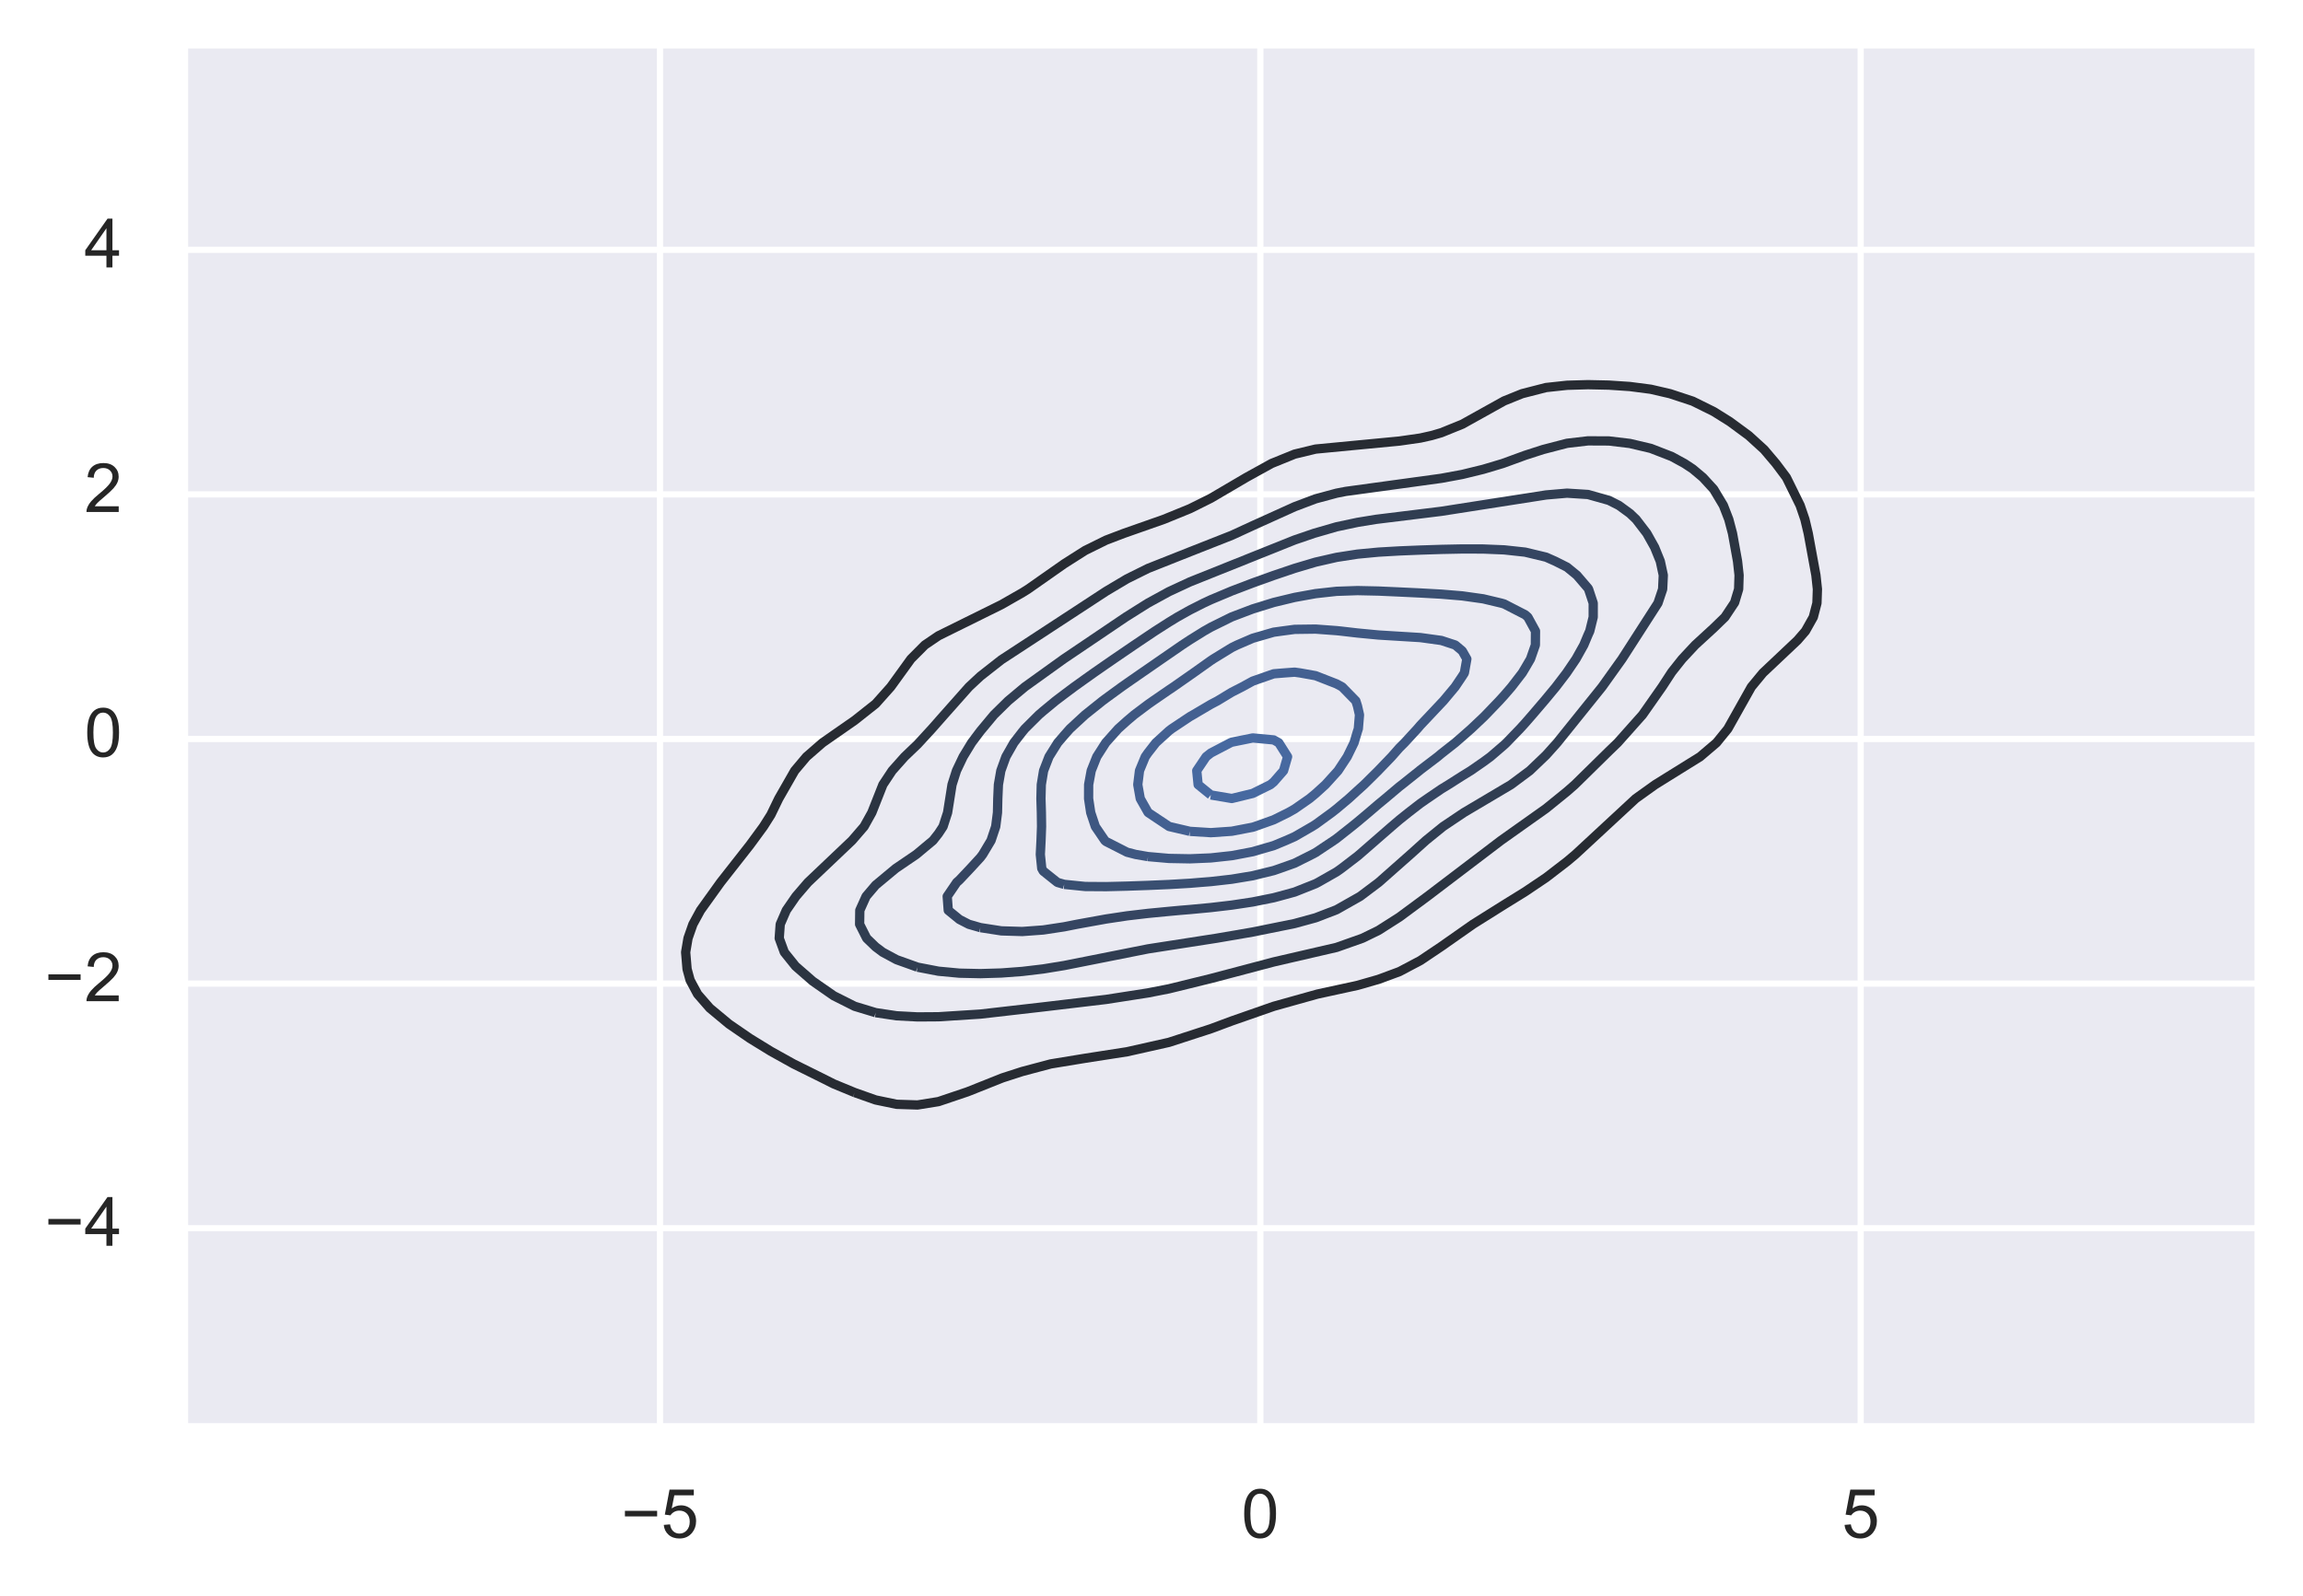<?xml version="1.0" encoding="utf-8" standalone="no"?>
<!DOCTYPE svg PUBLIC "-//W3C//DTD SVG 1.1//EN"
  "http://www.w3.org/Graphics/SVG/1.1/DTD/svg11.dtd">
<!-- Created with matplotlib (https://matplotlib.org/) -->
<svg height="257.66pt" version="1.1" viewBox="0 0 371.742 257.66" width="371.742pt" xmlns="http://www.w3.org/2000/svg" xmlns:xlink="http://www.w3.org/1999/xlink">
 <defs>
  <style type="text/css">
*{stroke-linecap:butt;stroke-linejoin:round;}
  </style>
 </defs>
 <g id="figure_1">
  <g id="patch_1">
   <path d="M 0 257.66 
L 371.742 257.66 
L 371.742 0 
L 0 0 
z
" style="fill:#ffffff;"/>
  </g>
  <g id="axes_1">
   <g id="patch_2">
    <path d="M 29.742 230.4 
L 364.542 230.4 
L 364.542 7.2 
L 29.742 7.2 
z
" style="fill:#eaeaf2;"/>
   </g>
   <g id="matplotlib.axis_1">
    <g id="xtick_1">
     <g id="line2d_1">
      <path clip-path="url(#p2da29b386f)" d="M 106.532 230.4 
L 106.532 7.2 
" style="fill:none;stroke:#ffffff;stroke-linecap:round;"/>
     </g>
     <g id="text_1">
      <!-- −5 -->
      <defs>
       <path d="M 52.828 31.203 
L 5.562 31.203 
L 5.562 39.406 
L 52.828 39.406 
z
" id="ArialMT-8722"/>
       <path d="M 4.156 18.75 
L 13.375 19.531 
Q 14.406 12.797 18.141 9.391 
Q 21.875 6 27.156 6 
Q 33.5 6 37.891 10.781 
Q 42.281 15.578 42.281 23.484 
Q 42.281 31 38.062 35.344 
Q 33.844 39.703 27 39.703 
Q 22.75 39.703 19.328 37.766 
Q 15.922 35.844 13.969 32.766 
L 5.719 33.844 
L 12.641 70.609 
L 48.25 70.609 
L 48.25 62.203 
L 19.672 62.203 
L 15.828 42.969 
Q 22.266 47.469 29.344 47.469 
Q 38.719 47.469 45.156 40.969 
Q 51.609 34.469 51.609 24.266 
Q 51.609 14.547 45.953 7.469 
Q 39.062 -1.219 27.156 -1.219 
Q 17.391 -1.219 11.203 4.25 
Q 5.031 9.719 4.156 18.75 
z
" id="ArialMT-53"/>
      </defs>
      <g style="fill:#262626;" transform="translate(100.261 248.274)scale(0.11 -0.11)">
       <use xlink:href="#ArialMT-8722"/>
       <use x="58.398" xlink:href="#ArialMT-53"/>
      </g>
     </g>
    </g>
    <g id="xtick_2">
     <g id="line2d_2">
      <path clip-path="url(#p2da29b386f)" d="M 203.438 230.4 
L 203.438 7.2 
" style="fill:none;stroke:#ffffff;stroke-linecap:round;"/>
     </g>
     <g id="text_2">
      <!-- 0 -->
      <defs>
       <path d="M 4.156 35.297 
Q 4.156 48 6.766 55.734 
Q 9.375 63.484 14.516 67.672 
Q 19.672 71.875 27.484 71.875 
Q 33.25 71.875 37.594 69.547 
Q 41.938 67.234 44.766 62.859 
Q 47.609 58.5 49.219 52.219 
Q 50.828 45.953 50.828 35.297 
Q 50.828 22.703 48.234 14.969 
Q 45.656 7.234 40.5 3 
Q 35.359 -1.219 27.484 -1.219 
Q 17.141 -1.219 11.234 6.203 
Q 4.156 15.141 4.156 35.297 
z
M 13.188 35.297 
Q 13.188 17.672 17.312 11.828 
Q 21.438 6 27.484 6 
Q 33.547 6 37.672 11.859 
Q 41.797 17.719 41.797 35.297 
Q 41.797 52.984 37.672 58.781 
Q 33.547 64.594 27.391 64.594 
Q 21.344 64.594 17.719 59.469 
Q 13.188 52.938 13.188 35.297 
z
" id="ArialMT-48"/>
      </defs>
      <g style="fill:#262626;" transform="translate(200.379 248.274)scale(0.11 -0.11)">
       <use xlink:href="#ArialMT-48"/>
      </g>
     </g>
    </g>
    <g id="xtick_3">
     <g id="line2d_3">
      <path clip-path="url(#p2da29b386f)" d="M 300.343 230.4 
L 300.343 7.2 
" style="fill:none;stroke:#ffffff;stroke-linecap:round;"/>
     </g>
     <g id="text_3">
      <!-- 5 -->
      <g style="fill:#262626;" transform="translate(297.284 248.274)scale(0.11 -0.11)">
       <use xlink:href="#ArialMT-53"/>
      </g>
     </g>
    </g>
   </g>
   <g id="matplotlib.axis_2">
    <g id="ytick_1">
     <g id="line2d_4">
      <path clip-path="url(#p2da29b386f)" d="M 29.742 198.302 
L 364.542 198.302 
" style="fill:none;stroke:#ffffff;stroke-linecap:round;"/>
     </g>
     <g id="text_4">
      <!-- −4 -->
      <defs>
       <path d="M 32.328 0 
L 32.328 17.141 
L 1.266 17.141 
L 1.266 25.203 
L 33.938 71.578 
L 41.109 71.578 
L 41.109 25.203 
L 50.781 25.203 
L 50.781 17.141 
L 41.109 17.141 
L 41.109 0 
z
M 32.328 25.203 
L 32.328 57.469 
L 9.906 25.203 
z
" id="ArialMT-52"/>
      </defs>
      <g style="fill:#262626;" transform="translate(7.2 201.146)scale(0.11 -0.11)">
       <use xlink:href="#ArialMT-8722"/>
       <use x="58.398" xlink:href="#ArialMT-52"/>
      </g>
     </g>
    </g>
    <g id="ytick_2">
     <g id="line2d_5">
      <path clip-path="url(#p2da29b386f)" d="M 29.742 158.81 
L 364.542 158.81 
" style="fill:none;stroke:#ffffff;stroke-linecap:round;"/>
     </g>
     <g id="text_5">
      <!-- −2 -->
      <defs>
       <path d="M 50.344 8.453 
L 50.344 0 
L 3.031 0 
Q 2.938 3.172 4.047 6.109 
Q 5.859 10.938 9.828 15.625 
Q 13.812 20.312 21.344 26.469 
Q 33.016 36.031 37.109 41.625 
Q 41.219 47.219 41.219 52.203 
Q 41.219 57.422 37.469 61 
Q 33.734 64.594 27.734 64.594 
Q 21.391 64.594 17.578 60.781 
Q 13.766 56.984 13.719 50.25 
L 4.688 51.172 
Q 5.609 61.281 11.656 66.578 
Q 17.719 71.875 27.938 71.875 
Q 38.234 71.875 44.234 66.156 
Q 50.25 60.453 50.25 52 
Q 50.25 47.703 48.484 43.547 
Q 46.734 39.406 42.656 34.812 
Q 38.578 30.219 29.109 22.219 
Q 21.188 15.578 18.938 13.203 
Q 16.703 10.844 15.234 8.453 
z
" id="ArialMT-50"/>
      </defs>
      <g style="fill:#262626;" transform="translate(7.2 161.654)scale(0.11 -0.11)">
       <use xlink:href="#ArialMT-8722"/>
       <use x="58.398" xlink:href="#ArialMT-50"/>
      </g>
     </g>
    </g>
    <g id="ytick_3">
     <g id="line2d_6">
      <path clip-path="url(#p2da29b386f)" d="M 29.742 119.318 
L 364.542 119.318 
" style="fill:none;stroke:#ffffff;stroke-linecap:round;"/>
     </g>
     <g id="text_6">
      <!-- 0 -->
      <g style="fill:#262626;" transform="translate(13.625 122.162)scale(0.11 -0.11)">
       <use xlink:href="#ArialMT-48"/>
      </g>
     </g>
    </g>
    <g id="ytick_4">
     <g id="line2d_7">
      <path clip-path="url(#p2da29b386f)" d="M 29.742 79.826 
L 364.542 79.826 
" style="fill:none;stroke:#ffffff;stroke-linecap:round;"/>
     </g>
     <g id="text_7">
      <!-- 2 -->
      <g style="fill:#262626;" transform="translate(13.625 82.67)scale(0.11 -0.11)">
       <use xlink:href="#ArialMT-50"/>
      </g>
     </g>
    </g>
    <g id="ytick_5">
     <g id="line2d_8">
      <path clip-path="url(#p2da29b386f)" d="M 29.742 40.334 
L 364.542 40.334 
" style="fill:none;stroke:#ffffff;stroke-linecap:round;"/>
     </g>
     <g id="text_8">
      <!-- 4 -->
      <g style="fill:#262626;" transform="translate(13.625 43.178)scale(0.11 -0.11)">
       <use xlink:href="#ArialMT-52"/>
      </g>
     </g>
    </g>
   </g>
   <g id="LineCollection_1"/>
   <g id="LineCollection_2">
    <path clip-path="url(#p2da29b386f)" d="M 137.96 176.403 
L 141.342 177.599 
L 144.724 178.301 
L 148.105 178.409 
L 151.487 177.865 
L 156.153 176.291 
L 161.813 174.036 
L 165.014 173.003 
L 169.605 171.782 
L 175.16 170.87 
L 181.924 169.819 
L 188.687 168.3 
L 195.451 166.102 
L 198.833 164.843 
L 205.596 162.481 
L 212.644 160.509 
L 219.124 159.099 
L 222.505 158.131 
L 225.887 156.878 
L 229.269 155.092 
L 232.651 152.82 
L 237.759 149.236 
L 242.796 146.073 
L 246.178 143.979 
L 249.56 141.702 
L 252.942 139.1 
L 254.29 137.964 
L 264.022 128.945 
L 267.17 126.691 
L 274.422 122.182 
L 277.071 119.927 
L 278.899 117.673 
L 282.699 110.909 
L 284.559 108.655 
L 290.142 103.385 
L 291.432 101.891 
L 292.699 99.636 
L 293.284 97.382 
L 293.36 95.127 
L 293.117 92.873 
L 291.877 86.109 
L 291.342 83.855 
L 290.573 81.6 
L 288.351 77.091 
L 286.662 74.836 
L 284.753 72.582 
L 282.278 70.327 
L 279.214 68.073 
L 276.614 66.448 
L 273.233 64.775 
L 269.563 63.564 
L 266.469 62.847 
L 263.087 62.407 
L 259.705 62.181 
L 256.324 62.109 
L 252.942 62.207 
L 249.56 62.571 
L 245.691 63.564 
L 242.796 64.733 
L 236.033 68.496 
L 232.651 69.868 
L 231.067 70.327 
L 229.269 70.729 
L 225.887 71.214 
L 212.36 72.509 
L 208.978 73.324 
L 205.255 74.836 
L 201.171 77.091 
L 195.451 80.451 
L 192.069 82.135 
L 187.854 83.855 
L 181.44 86.109 
L 178.542 87.211 
L 175.16 88.882 
L 171.778 91.032 
L 165.938 95.127 
L 165.014 95.705 
L 161.633 97.635 
L 151.487 102.652 
L 149.282 104.145 
L 147.038 106.4 
L 143.776 110.909 
L 141.342 113.639 
L 137.96 116.315 
L 132.773 119.927 
L 130.18 122.182 
L 128.28 124.436 
L 125.7 128.945 
L 124.433 131.559 
L 123.233 133.455 
L 121.051 136.432 
L 116.31 142.473 
L 113.074 146.982 
L 111.846 149.236 
L 111.056 151.491 
L 110.676 153.745 
L 110.905 156.461 
L 111.394 158.255 
L 112.604 160.509 
L 114.57 162.764 
L 117.669 165.339 
L 121.051 167.665 
L 124.433 169.742 
L 128.099 171.782 
L 132.646 174.036 
L 134.578 175.006 
L 137.96 176.403 
L 137.96 176.403 
" style="fill:none;stroke:#272b32;stroke-width:1.5;"/>
   </g>
   <g id="LineCollection_3">
    <path clip-path="url(#p2da29b386f)" d="M 141.342 163.503 
L 144.724 164.011 
L 148.105 164.19 
L 151.487 164.167 
L 158.251 163.736 
L 168.396 162.574 
L 178.542 161.369 
L 185.305 160.317 
L 188.687 159.654 
L 195.451 157.995 
L 205.596 155.315 
L 215.742 152.968 
L 219.918 151.491 
L 222.505 150.23 
L 225.887 148.075 
L 230.415 144.727 
L 242.276 135.709 
L 249.56 130.54 
L 252.942 127.797 
L 254.202 126.691 
L 259.705 121.283 
L 261.111 119.927 
L 265.126 115.418 
L 268.287 110.909 
L 269.851 108.511 
L 271.526 106.4 
L 273.629 104.145 
L 276.614 101.405 
L 278.436 99.636 
L 279.996 97.284 
L 280.646 95.127 
L 280.717 92.873 
L 280.468 90.618 
L 279.651 86.109 
L 279.055 83.855 
L 278.18 81.6 
L 276.614 78.987 
L 274.876 77.091 
L 273.233 75.712 
L 271.906 74.836 
L 269.851 73.713 
L 266.469 72.399 
L 263.087 71.601 
L 259.705 71.197 
L 256.324 71.181 
L 252.942 71.575 
L 249.07 72.582 
L 246.178 73.516 
L 242.565 74.836 
L 239.414 75.777 
L 236.033 76.604 
L 232.651 77.228 
L 217.222 79.345 
L 215.742 79.63 
L 212.36 80.54 
L 208.978 81.815 
L 202.214 84.874 
L 198.833 86.432 
L 192.069 89.097 
L 185.305 91.781 
L 181.924 93.458 
L 178.542 95.469 
L 161.633 106.531 
L 158.251 109.183 
L 156.4 110.909 
L 152.4 115.418 
L 150.412 117.673 
L 148.105 120.183 
L 146.015 122.182 
L 144.008 124.436 
L 142.514 126.691 
L 140.732 131.2 
L 139.477 133.455 
L 137.532 135.709 
L 130.412 142.473 
L 128.475 144.727 
L 126.919 146.982 
L 125.941 149.236 
L 125.779 151.491 
L 126.603 153.745 
L 128.415 156 
L 131.196 158.424 
L 134.578 160.778 
L 137.96 162.476 
L 141.342 163.503 
L 141.342 163.503 
" style="fill:none;stroke:#2b3441;stroke-width:1.5;"/>
   </g>
   <g id="LineCollection_4">
    <path clip-path="url(#p2da29b386f)" d="M 148.105 156.16 
L 151.487 156.812 
L 154.869 157.128 
L 158.251 157.203 
L 161.633 157.101 
L 165.014 156.847 
L 168.396 156.446 
L 171.778 155.894 
L 185.305 153.208 
L 196.351 151.491 
L 202.214 150.484 
L 208.978 149.113 
L 212.36 148.188 
L 215.742 146.886 
L 219.553 144.727 
L 222.549 142.473 
L 227.65 137.964 
L 230.156 135.709 
L 232.937 133.455 
L 236.297 131.2 
L 243.903 126.691 
L 246.931 124.436 
L 249.56 121.919 
L 251.346 119.927 
L 258.599 110.909 
L 261.82 106.4 
L 267.622 97.382 
L 268.378 95.127 
L 268.483 92.873 
L 267.998 90.618 
L 267.085 88.364 
L 265.822 86.109 
L 264.095 83.855 
L 263.087 82.895 
L 261.308 81.6 
L 259.705 80.791 
L 256.324 79.84 
L 252.942 79.625 
L 249.56 79.916 
L 232.651 82.555 
L 222.104 83.855 
L 219.124 84.341 
L 215.742 85.06 
L 212.121 86.109 
L 208.978 87.182 
L 192.069 93.956 
L 188.687 95.528 
L 185.296 97.382 
L 181.708 99.636 
L 171.697 106.4 
L 165.422 110.909 
L 162.727 113.164 
L 160.435 115.418 
L 158.251 118.041 
L 156.835 119.927 
L 155.464 122.182 
L 154.391 124.436 
L 153.671 126.691 
L 152.958 131.2 
L 152.228 133.455 
L 151.487 134.583 
L 150.602 135.709 
L 147.899 137.964 
L 144.585 140.218 
L 141.342 142.915 
L 139.802 144.727 
L 138.787 146.982 
L 138.757 149.236 
L 139.894 151.491 
L 141.342 152.886 
L 142.487 153.745 
L 144.724 154.951 
L 148.105 156.16 
L 148.105 156.16 
" style="fill:none;stroke:#303d51;stroke-width:1.5;"/>
   </g>
   <g id="LineCollection_5">
    <path clip-path="url(#p2da29b386f)" d="M 158.251 149.773 
L 161.633 150.299 
L 165.014 150.403 
L 168.396 150.155 
L 171.778 149.641 
L 173.822 149.236 
L 175.16 148.992 
L 178.542 148.382 
L 181.924 147.874 
L 185.305 147.476 
L 188.687 147.15 
L 190.503 146.982 
L 192.069 146.853 
L 195.451 146.535 
L 198.833 146.139 
L 202.214 145.629 
L 205.596 144.95 
L 206.432 144.727 
L 208.978 144.03 
L 212.36 142.684 
L 212.765 142.473 
L 215.742 140.778 
L 216.534 140.218 
L 219.124 138.234 
L 219.442 137.964 
L 222.032 135.709 
L 222.505 135.296 
L 224.619 133.455 
L 225.887 132.372 
L 227.351 131.2 
L 229.269 129.717 
L 230.382 128.945 
L 232.651 127.4 
L 233.81 126.691 
L 236.033 125.276 
L 237.395 124.436 
L 239.414 123.039 
L 240.582 122.182 
L 242.796 120.278 
L 243.17 119.927 
L 245.342 117.673 
L 246.178 116.755 
L 247.344 115.418 
L 249.269 113.164 
L 249.56 112.817 
L 251.141 110.909 
L 252.862 108.655 
L 252.942 108.535 
L 254.391 106.4 
L 255.65 104.145 
L 256.324 102.538 
L 256.614 101.891 
L 257.169 99.636 
L 257.171 97.382 
L 256.424 95.127 
L 256.324 94.963 
L 254.532 92.873 
L 252.942 91.573 
L 251.047 90.618 
L 249.56 89.96 
L 246.178 89.147 
L 242.796 88.781 
L 239.414 88.644 
L 236.033 88.636 
L 232.651 88.705 
L 229.269 88.814 
L 225.887 88.952 
L 222.505 89.147 
L 219.124 89.468 
L 215.742 89.991 
L 212.999 90.618 
L 212.36 90.761 
L 208.978 91.767 
L 205.709 92.873 
L 205.596 92.909 
L 202.214 94.125 
L 199.585 95.127 
L 198.833 95.413 
L 195.451 96.834 
L 194.277 97.382 
L 192.069 98.499 
L 190.038 99.636 
L 188.687 100.459 
L 186.447 101.891 
L 185.305 102.655 
L 183.09 104.145 
L 181.924 104.941 
L 179.786 106.4 
L 178.542 107.259 
L 176.533 108.655 
L 175.16 109.632 
L 173.375 110.909 
L 171.778 112.105 
L 170.382 113.164 
L 168.396 114.805 
L 167.684 115.418 
L 165.42 117.673 
L 165.014 118.17 
L 163.654 119.927 
L 162.37 122.182 
L 161.633 124.22 
L 161.553 124.436 
L 161.16 126.691 
L 161.06 128.945 
L 161.01 131.2 
L 160.724 133.455 
L 159.97 135.709 
L 158.62 137.964 
L 158.251 138.454 
L 156.629 140.218 
L 154.869 142.085 
L 154.431 142.473 
L 152.895 144.727 
L 153.065 146.982 
L 154.869 148.455 
L 156.387 149.236 
L 158.251 149.773 
" style="fill:none;stroke:#354561;stroke-width:1.5;"/>
   </g>
   <g id="LineCollection_6">
    <path clip-path="url(#p2da29b386f)" d="M 171.778 142.789 
L 175.16 143.134 
L 178.542 143.157 
L 181.924 143.074 
L 185.305 142.956 
L 188.687 142.811 
L 192.069 142.615 
L 193.775 142.473 
L 195.451 142.341 
L 198.833 141.956 
L 202.214 141.396 
L 205.596 140.566 
L 206.606 140.218 
L 208.978 139.372 
L 211.786 137.964 
L 212.36 137.66 
L 215.288 135.709 
L 215.742 135.393 
L 218.196 133.455 
L 219.124 132.703 
L 220.911 131.2 
L 222.505 129.836 
L 223.586 128.945 
L 225.887 127.003 
L 226.295 126.691 
L 229.122 124.436 
L 229.269 124.31 
L 232.065 122.182 
L 232.651 121.691 
L 234.897 119.927 
L 236.033 118.94 
L 237.469 117.673 
L 239.414 115.834 
L 239.83 115.418 
L 241.991 113.164 
L 242.796 112.281 
L 243.979 110.909 
L 245.717 108.655 
L 246.178 107.886 
L 247.048 106.4 
L 247.835 104.145 
L 247.853 101.891 
L 246.62 99.636 
L 246.178 99.254 
L 242.796 97.516 
L 242.331 97.382 
L 239.414 96.687 
L 236.033 96.213 
L 232.651 95.932 
L 229.269 95.745 
L 225.887 95.583 
L 222.505 95.432 
L 219.124 95.358 
L 215.742 95.474 
L 212.36 95.846 
L 208.978 96.458 
L 205.596 97.272 
L 205.248 97.382 
L 202.214 98.319 
L 198.833 99.603 
L 198.759 99.636 
L 195.451 101.273 
L 194.361 101.891 
L 192.069 103.319 
L 190.811 104.145 
L 188.687 105.612 
L 187.541 106.4 
L 185.305 107.949 
L 184.28 108.655 
L 181.924 110.29 
L 181.044 110.909 
L 178.542 112.734 
L 177.962 113.164 
L 175.16 115.404 
L 175.142 115.418 
L 172.699 117.673 
L 171.778 118.715 
L 170.737 119.927 
L 169.326 122.182 
L 168.454 124.436 
L 168.396 124.767 
L 168.082 126.691 
L 168.025 128.945 
L 168.094 131.2 
L 168.124 133.455 
L 168.04 135.709 
L 167.926 137.964 
L 168.156 140.218 
L 168.396 140.646 
L 170.683 142.473 
L 171.778 142.789 
" style="fill:none;stroke:#394f71;stroke-width:1.5;"/>
   </g>
   <g id="LineCollection_7">
    <path clip-path="url(#p2da29b386f)" d="M 185.305 138.305 
L 188.687 138.602 
L 192.069 138.665 
L 195.451 138.521 
L 198.833 138.154 
L 199.855 137.964 
L 202.214 137.514 
L 205.596 136.53 
L 207.57 135.709 
L 208.978 135.085 
L 211.798 133.455 
L 212.36 133.105 
L 214.974 131.2 
L 215.742 130.597 
L 217.707 128.945 
L 219.124 127.651 
L 220.187 126.691 
L 222.465 124.436 
L 222.505 124.389 
L 224.626 122.182 
L 225.887 120.747 
L 226.711 119.927 
L 228.783 117.673 
L 229.269 117.104 
L 230.862 115.418 
L 232.651 113.516 
L 232.988 113.164 
L 234.875 110.909 
L 236.033 109.189 
L 236.371 108.655 
L 236.773 106.4 
L 236.033 105.098 
L 234.903 104.145 
L 232.651 103.408 
L 229.269 102.943 
L 225.887 102.736 
L 222.505 102.529 
L 219.124 102.206 
L 216.405 101.891 
L 215.742 101.823 
L 212.36 101.573 
L 208.978 101.617 
L 206.914 101.891 
L 205.596 102.073 
L 202.214 103.052 
L 199.68 104.145 
L 198.833 104.561 
L 195.833 106.4 
L 195.451 106.654 
L 192.636 108.655 
L 192.069 109.051 
L 189.411 110.909 
L 188.687 111.394 
L 186.115 113.164 
L 185.305 113.732 
L 183.064 115.418 
L 181.924 116.385 
L 180.49 117.673 
L 178.542 119.855 
L 178.479 119.927 
L 177.038 122.182 
L 176.139 124.436 
L 175.725 126.691 
L 175.717 128.945 
L 176.058 131.2 
L 176.808 133.455 
L 178.343 135.709 
L 178.542 135.876 
L 181.924 137.599 
L 183.332 137.964 
L 185.305 138.305 
" style="fill:none;stroke:#3e5781;stroke-width:1.5;"/>
   </g>
   <g id="LineCollection_8">
    <path clip-path="url(#p2da29b386f)" d="M 192.069 134.229 
L 195.451 134.443 
L 198.833 134.21 
L 202.214 133.56 
L 202.542 133.455 
L 205.596 132.365 
L 207.952 131.2 
L 208.978 130.616 
L 211.378 128.945 
L 212.36 128.135 
L 213.945 126.691 
L 215.742 124.707 
L 215.984 124.436 
L 217.467 122.182 
L 218.567 119.927 
L 219.124 118.07 
L 219.256 117.673 
L 219.442 115.418 
L 219.124 114.01 
L 218.854 113.164 
L 216.649 110.909 
L 215.742 110.42 
L 212.36 109.098 
L 209.88 108.655 
L 208.978 108.529 
L 207.26 108.655 
L 205.596 108.792 
L 202.214 109.972 
L 200.506 110.909 
L 198.833 111.763 
L 196.517 113.164 
L 195.451 113.725 
L 192.579 115.418 
L 192.069 115.707 
L 189.119 117.673 
L 188.687 118.004 
L 186.575 119.927 
L 185.305 121.554 
L 184.864 122.182 
L 183.932 124.436 
L 183.655 126.691 
L 184.056 128.945 
L 185.305 131.154 
L 185.34 131.2 
L 188.687 133.431 
L 188.752 133.455 
L 192.069 134.229 
" style="fill:none;stroke:#436091;stroke-width:1.5;"/>
   </g>
   <g id="LineCollection_9">
    <path clip-path="url(#p2da29b386f)" d="M 195.451 128.356 
L 198.833 128.926 
L 202.214 128.102 
L 205.068 126.691 
L 205.596 126.257 
L 207.185 124.436 
L 207.838 122.182 
L 206.413 119.927 
L 205.596 119.467 
L 202.214 119.151 
L 198.833 119.834 
L 198.615 119.927 
L 195.451 121.583 
L 194.688 122.182 
L 193.172 124.436 
L 193.399 126.691 
L 195.451 128.356 
" style="fill:none;stroke:#4769a0;stroke-width:1.5;"/>
   </g>
   <g id="LineCollection_10"/>
   <g id="patch_3">
    <path d="M 29.742 230.4 
L 29.742 7.2 
" style="fill:none;stroke:#ffffff;stroke-linecap:square;stroke-linejoin:miter;stroke-width:1.25;"/>
   </g>
   <g id="patch_4">
    <path d="M 364.542 230.4 
L 364.542 7.2 
" style="fill:none;stroke:#ffffff;stroke-linecap:square;stroke-linejoin:miter;stroke-width:1.25;"/>
   </g>
   <g id="patch_5">
    <path d="M 29.742 230.4 
L 364.542 230.4 
" style="fill:none;stroke:#ffffff;stroke-linecap:square;stroke-linejoin:miter;stroke-width:1.25;"/>
   </g>
   <g id="patch_6">
    <path d="M 29.742 7.2 
L 364.542 7.2 
" style="fill:none;stroke:#ffffff;stroke-linecap:square;stroke-linejoin:miter;stroke-width:1.25;"/>
   </g>
  </g>
 </g>
 <defs>
  <clipPath id="p2da29b386f">
   <rect height="223.2" width="334.8" x="29.742" y="7.2"/>
  </clipPath>
 </defs>
</svg>
